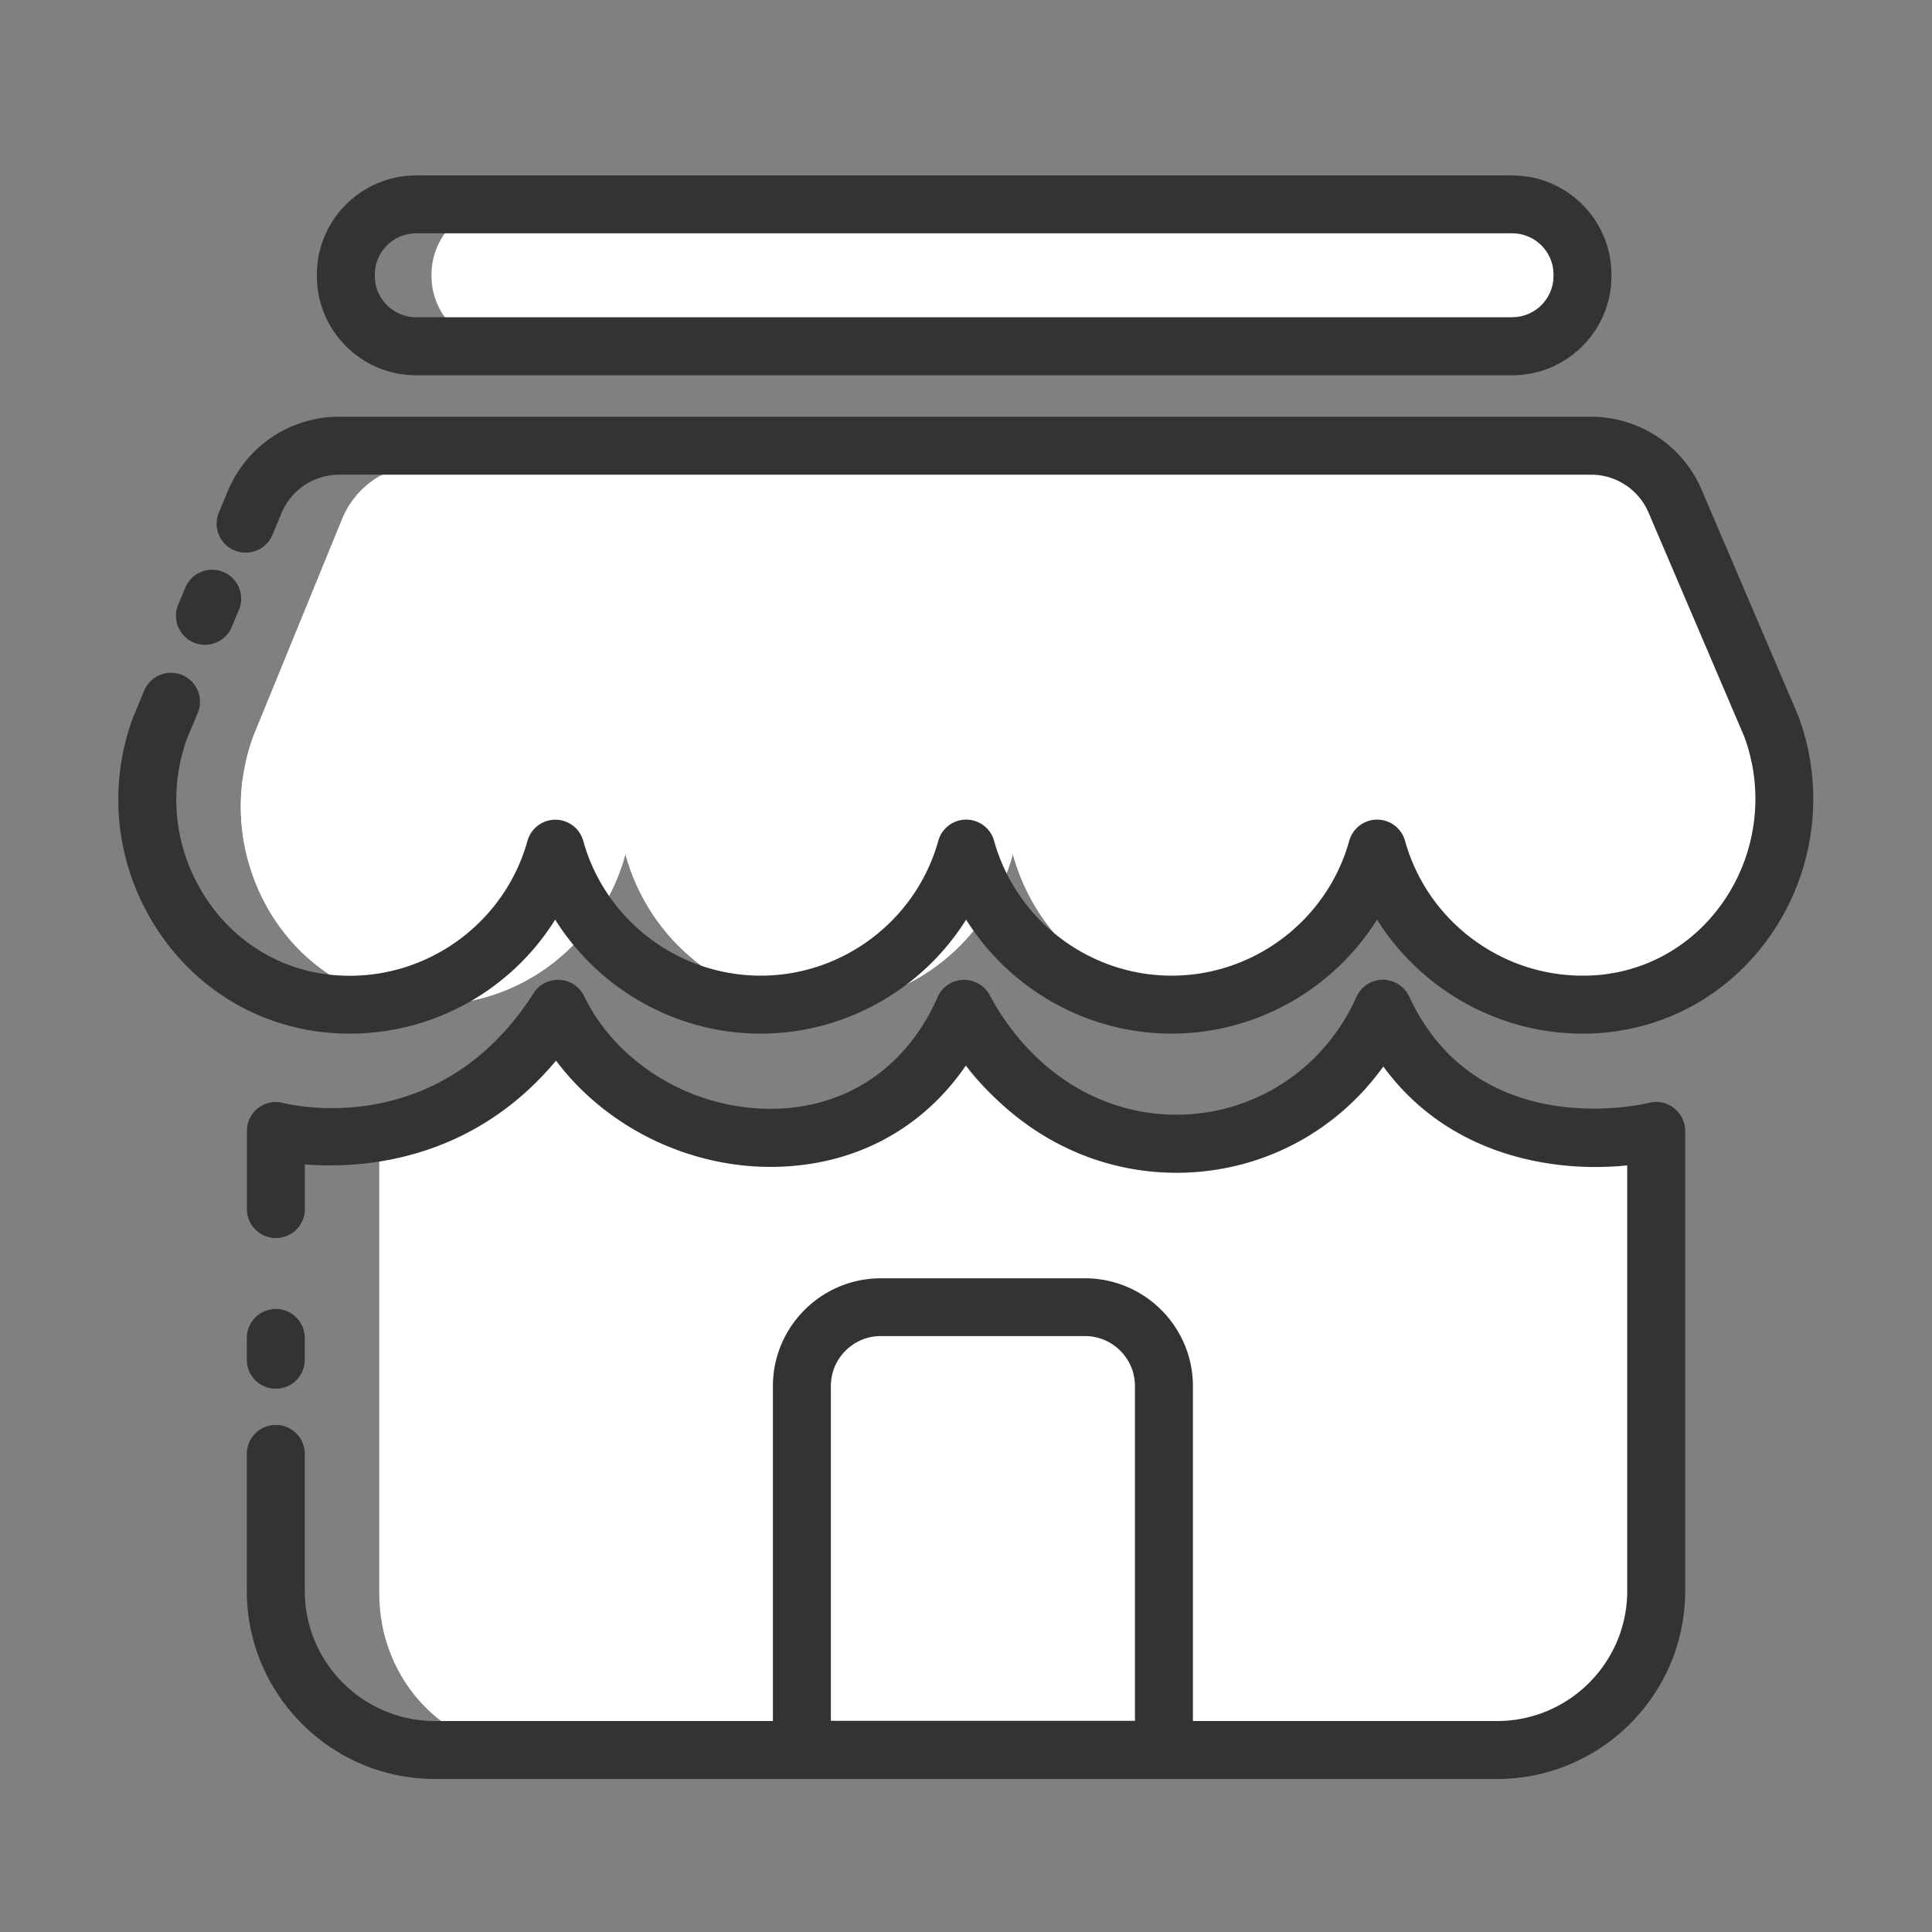 <!DOCTYPE svg PUBLIC "-//W3C//DTD SVG 1.1//EN" "http://www.w3.org/Graphics/SVG/1.1/DTD/svg11.dtd">
<!-- Uploaded to: SVG Repo, www.svgrepo.com, Transformed by: SVG Repo Mixer Tools -->
<svg width="800px" height="800px" viewBox="0 0 1024 1024" class="icon" style="vertical-align: middle;fill: #000000;overflow: hidden;" version="1.1" xmlns="http://www.w3.org/2000/svg" fill="#000000">
<rect x="0" y="0" width="1024" height="1024" fill="#808080" stroke="none"/>
<g id="SVGRepo_bgCarrier" stroke-width="0"/>
<g id="SVGRepo_tracerCarrier" stroke-linecap="round" stroke-linejoin="round"/>
<g id="SVGRepo_iconCarrier">
<path d="M801.485 183.552H265.984a37.274 37.274 0 0 1-37.274-37.274v-0.768a37.274 37.274 0 0 1 37.274-37.274h535.501a37.274 37.274 0 0 1 37.274 37.274v0.768a37.274 37.274 0 0 1-37.274 37.274z" fill="#ffffff"/>
<path d="M766.874 152.832H229.427c3.226 17.459 18.534 30.72 36.966 30.72h534.733a37.632 37.632 0 0 0 37.632-37.632 37.632 37.632 0 0 0-37.632-37.632h-18.432v27.392c0 6.554 0 17.152-15.821 17.152z" fill="#ffffff"/>
<path d="M801.485 198.912H220.57c-29.03 0-52.634-23.603-52.634-52.582v-0.768c0-29.03 23.603-52.582 52.634-52.582h580.915c29.03 0 52.634 23.603 52.634 52.582v0.768c0 28.979-23.603 52.582-52.634 52.582zM220.57 123.648c-12.083 0-21.914 9.83-21.914 21.862v0.768c0 12.083 9.83 21.862 21.914 21.862h580.915c12.083 0 21.914-9.83 21.914-21.862v-0.768c0-12.083-9.83-21.862-21.914-21.862H220.57z" fill="#333333"/>
<path d="M134.093 390.502c-22.989 63.744 17.715 134.554 83.814 141.414 3.584 0.358 7.27 0.563 10.957 0.563 48.947 0 90.163-33.792 102.656-79.821C344.013 498.688 385.229 532.48 434.176 532.48s90.163-33.792 102.656-79.821C549.325 498.688 590.541 532.48 639.488 532.48s90.163-33.792 102.656-79.821C754.637 498.688 795.853 532.48 844.8 532.48c1.843 0 3.686-0.051 5.478-0.154 68.71-3.584 112.998-76.646 88.73-142.592l-47.923-114.842c-7.219-17.254-23.757-28.467-42.086-28.467H223.437c-18.432 0-35.072 11.315-42.189 28.774l-47.155 115.302z" fill="#ffffff"/>
<path d="M877.824 384.358c10.547 25.6 5.581 73.165-24.115 91.955-24.166 15.309-60.006 17.51-111.104-22.323 12.954 45.312 53.811 78.49 102.246 78.49 1.843 0 3.686-0.051 5.478-0.154 68.762-3.584 112.998-76.646 88.73-142.592l-47.923-114.842c-7.219-17.254-23.757-28.467-42.086-28.467h-34.867c19.814 42.189 56.064 119.552 63.642 137.933zM639.488 532.531c48.64 0 89.651-33.382 102.4-79.002-4.25-3.328-8.602-6.912-13.005-10.854-40.602 54.477-115.712 81.459-192.051 10.035 12.544 46.029 53.709 79.821 102.656 79.821zM434.176 532.531c48.947 0 90.163-33.792 102.656-79.821-71.373 48.384-139.213 75.418-205.363 0 12.544 46.029 53.76 79.821 102.707 79.821zM128.717 412.211c-8.141 57.19 30.515 113.613 89.139 119.757 3.584 0.358 7.27 0.563 10.957 0.563 48.947 0 90.163-33.792 102.656-79.821-53.197 31.283-192.717 81.152-202.752-40.499z" fill="#ffffff"/>
<path d="M838.758 547.84c-44.902 0-85.811-23.654-108.902-60.416-23.04 36.762-63.949 60.416-108.902 60.416s-85.811-23.654-108.902-60.416c-23.04 36.762-63.949 60.416-108.902 60.416s-85.811-23.654-108.902-60.416C271.309 524.237 230.4 547.84 185.446 547.84c-4.403 0-8.858-0.205-13.158-0.666-37.325-3.789-70.246-24.474-90.368-56.73-20.787-33.331-24.934-73.574-11.366-110.336 0.102-0.205 0.154-0.41 0.256-0.614l5.632-13.466a15.375 15.375 0 0 1 28.365 11.878l-5.53 13.158c-10.138 27.75-6.963 58.01 8.704 83.149 15.053 24.115 39.629 39.629 67.43 42.445 3.277 0.358 6.656 0.512 10.035 0.512 43.674 0 82.381-29.389 94.106-71.424a15.345 15.345 0 0 1 29.594 0C320.819 487.782 359.526 517.12 403.2 517.12c43.674 0 82.381-29.389 94.106-71.424a15.345 15.345 0 0 1 29.594 0c11.725 42.035 50.381 71.424 94.106 71.424 43.674 0 82.381-29.389 94.106-71.424a15.345 15.345 0 0 1 29.594 0c11.725 42.035 50.381 71.424 94.106 71.424 1.69 0 3.379-0.051 5.018-0.102 28.928-1.485 54.835-16.486 70.963-41.165 16.589-25.344 20.173-57.293 9.677-85.504l-50.688-118.63a33.111 33.111 0 0 0-30.515-20.122H179.763c-13.414 0-25.395 7.987-30.566 20.378l-4.813 11.52a15.375 15.375 0 0 1-28.365-11.878l4.813-11.52a63.795 63.795 0 0 1 58.931-39.219h663.45c25.6 0 48.691 15.206 58.726 38.81l50.842 118.938c0.102 0.205 0.154 0.41 0.256 0.614 14.131 37.478 9.421 79.872-12.595 113.459-21.606 32.973-56.269 52.992-95.13 54.989-2.15 0.154-4.352 0.154-6.554 0.154z" fill="#333333"/>
<path d="M108.646 341.76c-1.997 0-3.994-0.41-5.939-1.178a15.375 15.375 0 0 1-8.243-20.122l3.789-9.062a15.375 15.375 0 0 1 28.365 11.878l-3.789 9.062a15.319 15.319 0 0 1-14.182 9.421z" fill="#333333"/>
<path d="M877.824 604.16v240.333c0 45.824-34.918 82.944-77.978 82.944H278.989c-43.059 0-77.978-37.12-77.978-82.944V604.16s55.45-1.024 100.045-57.856c37.018 80.64 158.618 98.458 199.168 0 50.227 99.379 206.643 82.227 243.661-5.888 38.758 89.037 133.939 63.744 133.939 63.744z" fill="#ffffff"/>
<path d="M877.824 844.442V604.16s-30.925 8.192-64.717-1.229v185.754c0 56.781-11.878 83.2-77.926 83.2H247.91c-15.258 0-32.666-1.382-45.517-12.237 6.707 38.605 38.451 67.84 76.646 67.84h520.806c43.059-0.051 77.978-37.222 77.978-83.046z" fill="#ffffff"/>
<path d="M146.176 736.051c-8.499 0-15.36-6.861-15.36-15.36v-11.571c0-8.499 6.861-15.36 15.36-15.36s15.36 6.861 15.36 15.36v11.571c0 8.499-6.861 15.36-15.36 15.36z" fill="#333333"/>
<path d="M205.619 387.226a12.785 12.785 0 0 1-11.827-17.715l6.502-15.616a12.8 12.8 0 0 1 16.742-6.912c6.554 2.714 9.626 10.189 6.912 16.742l-6.502 15.616c-2.048 4.915-6.81 7.885-11.827 7.885zM227.482 334.746a12.785 12.785 0 0 1-11.827-17.715 35.692 35.692 0 0 1 33.075-22.067h139.827a12.8 12.8 0 0 1 0 25.6H248.678c-4.147 0-7.834 2.458-9.421 6.298-1.997 4.915-6.758 7.885-11.776 7.885zM251.29 832.461a12.8 12.8 0 0 1-12.8-12.8v-22.272a12.8 12.8 0 0 1 25.6 0v22.272a12.8 12.8 0 0 1-12.8 12.8zM251.29 762.214a12.8 12.8 0 0 1-12.8-12.8v-76.339a12.8 12.8 0 0 1 25.6 0v76.339a12.8 12.8 0 0 1-12.8 12.8z" fill="#FFFFFF"/>
<path d="M606.259 927.437h-148.48v-185.19c0-23.091 18.739-41.83 41.83-41.83h64.819c23.091 0 41.83 18.739 41.83 41.83v185.19z" fill="#ffffff"/>
<path d="M577.69 701.901s-0.358 166.4 0 180.122c0.358 13.722 3.43 33.126-27.392 35.021h66.611l-4.966-211.712-34.253-3.43z" fill="#ffffff"/>
<path d="M887.245 587.315a15.36 15.36 0 0 0-13.158-2.816c-3.686 0.922-91.238 21.299-127.181-56.32-2.56-5.478-8.192-8.909-14.029-8.909-6.042 0.051-11.469 3.584-13.926 9.114-16.538 36.966-51.661 60.877-91.699 62.362-42.138 1.485-80.538-22.118-102.707-63.334-2.765-5.171-8.346-8.243-14.131-8.09-5.888 0.256-11.11 3.789-13.466 9.165-16.128 36.813-47.616 58.368-86.374 59.187-42.65 0.819-83.149-23.142-101.018-59.75a15.309 15.309 0 0 0-12.902-8.602c-5.581-0.256-10.854 2.406-13.824 7.066-50.125 78.541-129.331 59.034-132.659 58.214-4.608-1.229-9.523-0.256-13.312 2.662-3.789 2.918-5.99 7.424-5.99 12.186v41.37c0 8.499 6.861 15.36 15.36 15.36s15.36-6.861 15.36-15.36v-23.654c29.798 2.355 88.166-1.229 133.12-54.989 26.522 35.277 70.656 57.19 116.531 56.269 42.189-0.87 77.773-20.173 100.813-53.862 28.723 37.683 70.861 58.522 116.378 56.934 42.445-1.536 80.589-22.528 104.755-56.269 35.123 48.077 91.29 56.371 129.28 52.429v225.536c0 37.99-30.925 68.966-68.966 68.966h-161.229V734.72c0-31.539-25.651-57.19-57.19-57.19H466.842c-31.539 0-57.19 25.651-57.19 57.19v177.459H230.502c-37.99 0-68.966-30.925-68.966-68.966v-72.602c0-8.499-6.861-15.36-15.36-15.36s-15.36 6.861-15.36 15.36v72.602c0 54.938 44.698 99.686 99.686 99.686H793.498c54.938 0 99.686-44.698 99.686-99.686v-243.712c0-4.813-2.202-9.267-5.939-12.186z m-446.874 324.762v-177.459c0-14.592 11.878-26.47 26.47-26.47h108.237c14.592 0 26.47 11.878 26.47 26.47v177.459H440.371z" fill="#333333"/>
</g>
</svg>